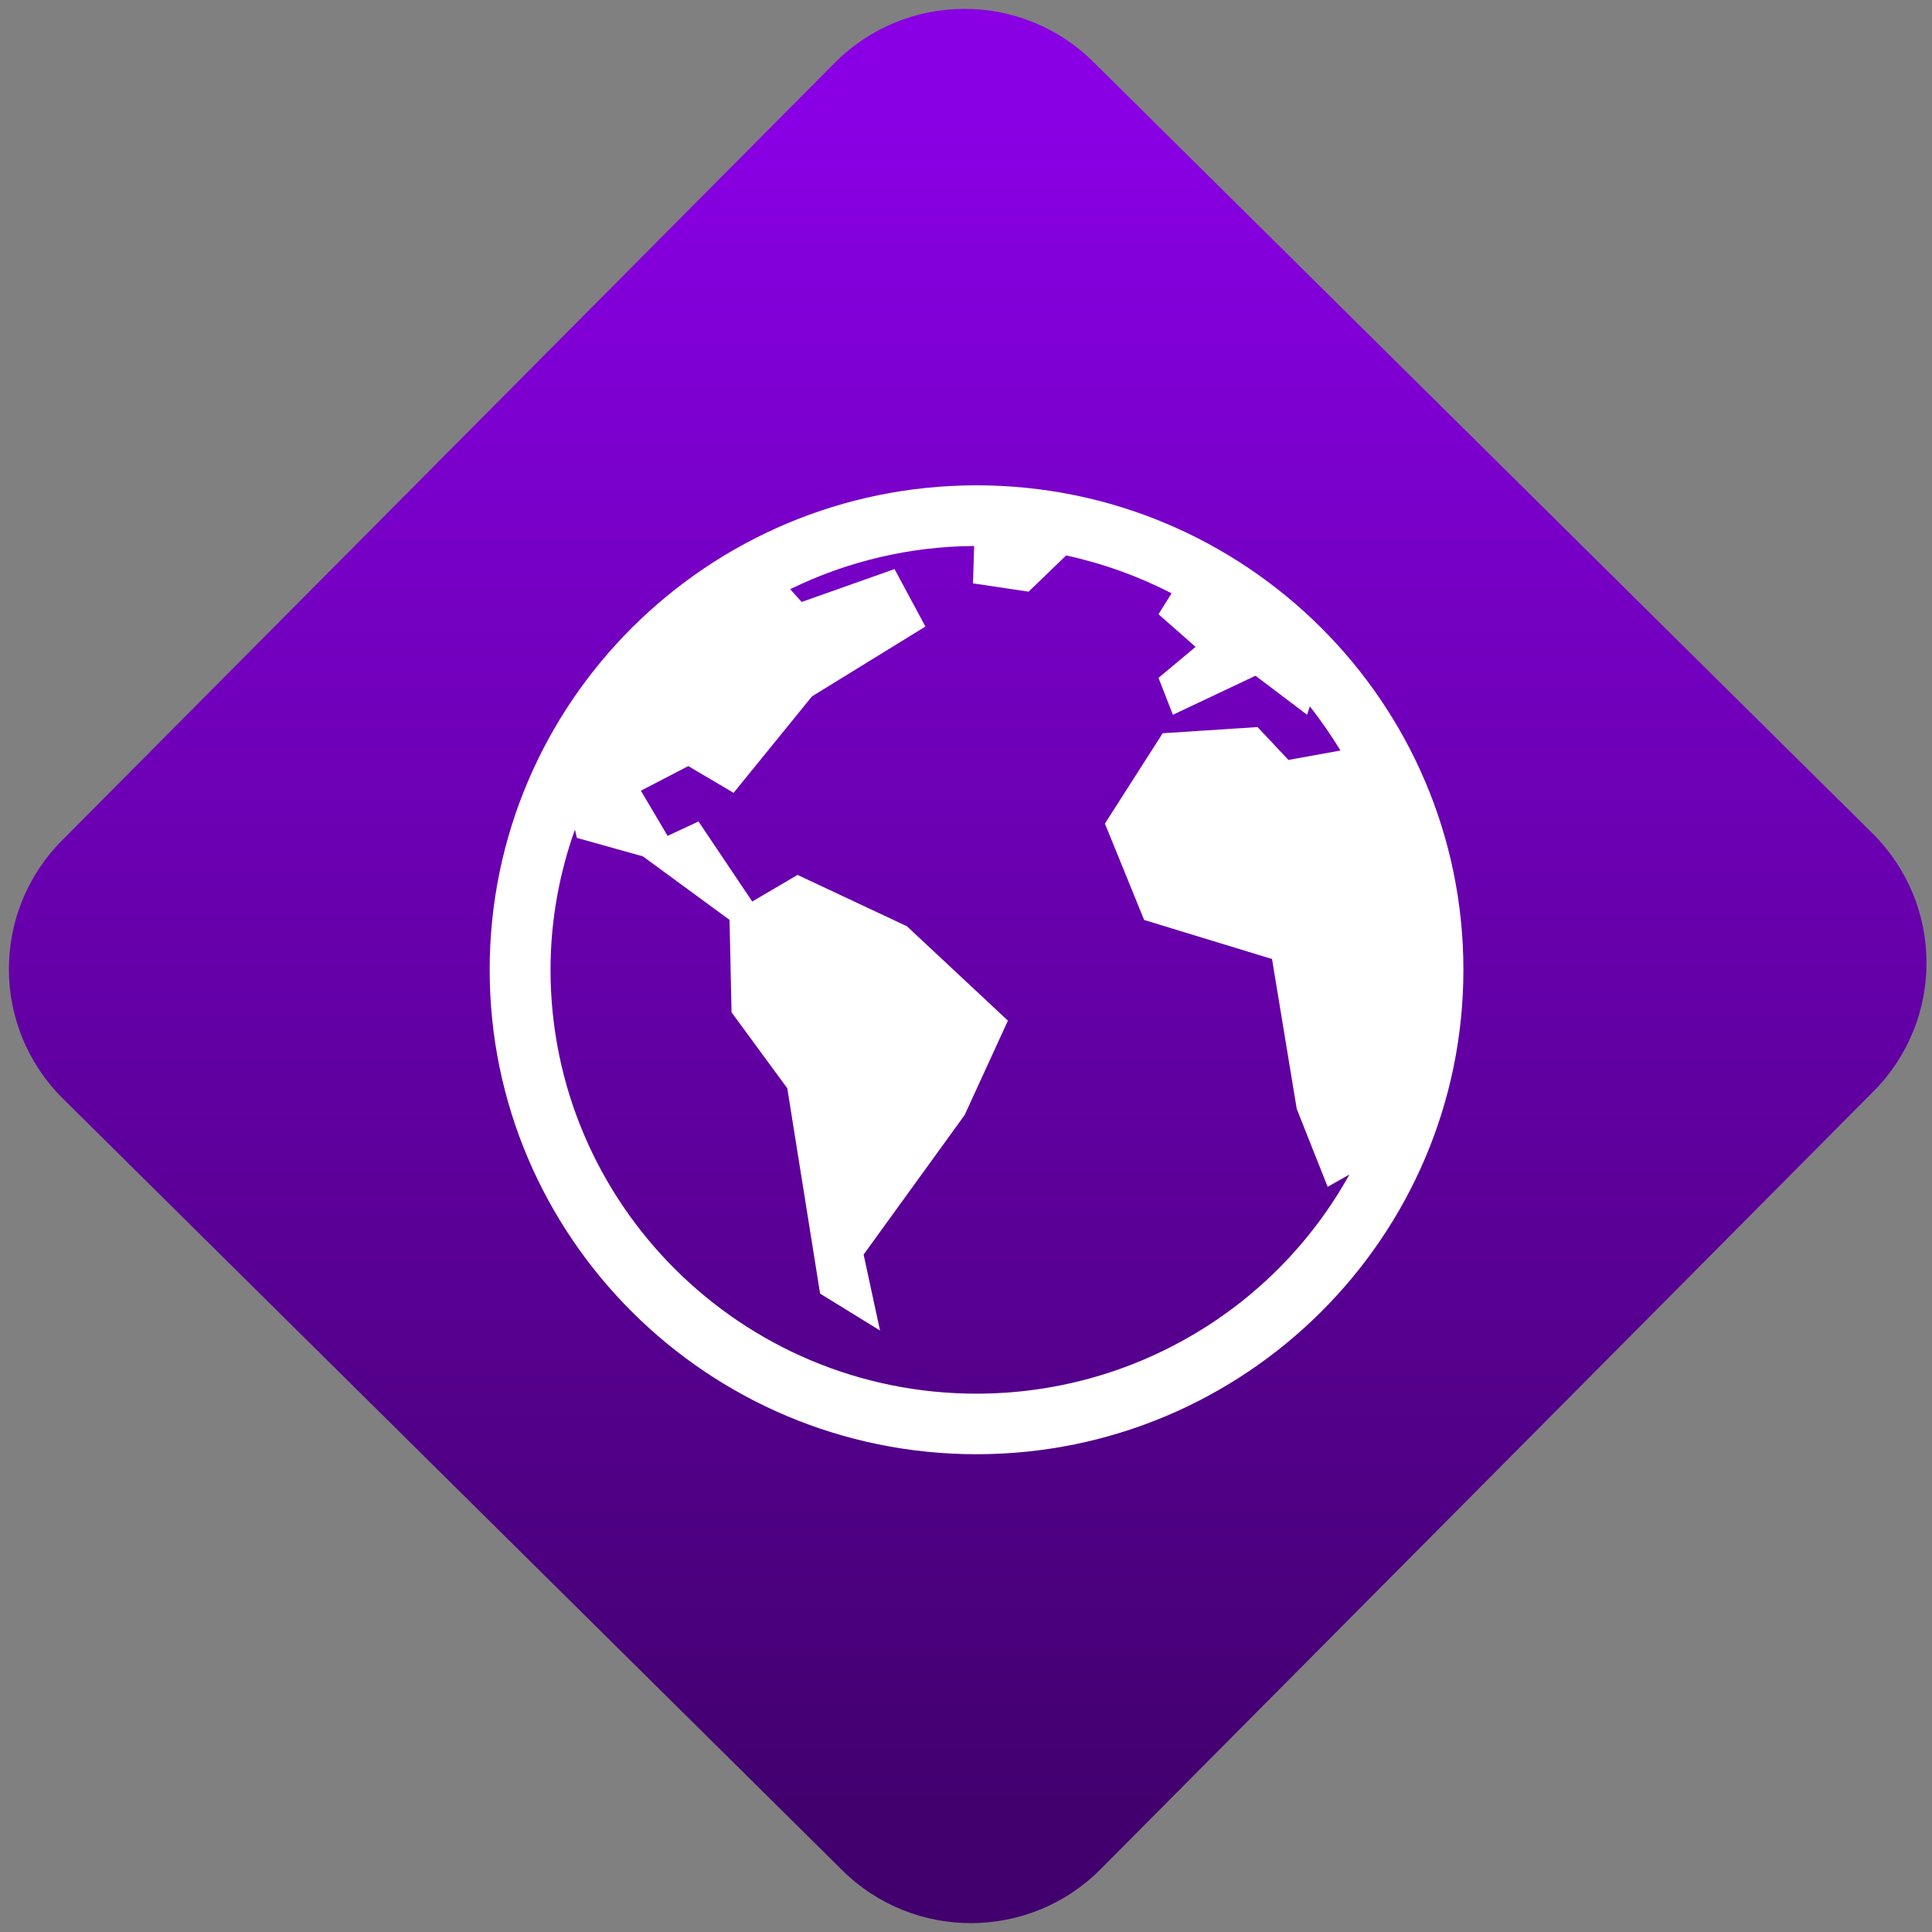 <svg width="64" height="64" viewBox="0 0 64 64" version="1.1"><rect x="0" y="0" width="64" height="64" fill="#808080" stroke="none"/><defs><linearGradient id="linear-pattern-0" gradientUnits="userSpaceOnUse" x1="0" y1="0" x2="0" y2="1" gradientTransform="matrix(60, 0, 0, 56, 0, 4)"><stop offset="0" stop-color="#8900e4" stop-opacity="1"/><stop offset="1" stop-color="#42006e" stop-opacity="1"/></linearGradient></defs><path fill="url(#linear-pattern-0)" fill-opacity="1" d="M 36.219 2.051 L 62.027 27.605 C 64.402 29.957 64.418 33.785 62.059 36.156 L 36.461 61.918 C 34.105 64.289 30.27 64.305 27.895 61.949 L 2.086 36.395 C -0.289 34.043 -0.305 30.215 2.051 27.844 L 27.652 2.082 C 30.008 -0.289 33.844 -0.305 36.219 2.051 Z M 36.219 2.051 " /><g transform="matrix(1.008,0,0,1.003,16.221,16.077)"><path fill-rule="nonzero" fill="rgb(100%, 100%, 100%)" fill-opacity="1" d="M 16 0 C 7.172 0 0 7.172 0 16 C 0 24.828 7.172 32 16 32 C 24.828 32 32 24.828 32 16 C 32 7.172 24.828 0 16 0 Z M 15.922 2.004 L 15.883 3.238 L 17.711 3.512 L 18.945 2.316 C 20.148 2.578 21.316 3 22.41 3.566 L 21.98 4.258 L 23.199 5.336 L 21.98 6.359 L 22.453 7.578 L 25.168 6.289 L 26.863 7.578 L 26.953 7.301 C 27.32 7.766 27.652 8.254 27.961 8.758 L 26.25 9.07 L 25.234 7.984 L 22.117 8.188 L 20.219 11.172 L 21.508 14.355 L 25.711 15.645 L 26.523 20.594 L 27.539 23.168 L 28.254 22.762 C 25.789 27.227 21.098 30 16 30 C 8.273 30 2 23.727 2 16 C 2 14.375 2.289 12.82 2.801 11.371 L 2.867 11.645 L 5.035 12.254 L 7.883 14.352 L 7.949 17.406 L 9.781 19.914 L 10.859 26.695 L 12.828 27.914 L 12.289 25.406 L 15.609 20.797 L 17.031 17.68 L 13.711 14.562 L 10.117 12.867 L 8.629 13.746 L 6.863 11.102 L 5.848 11.578 L 4.969 10.086 L 6.527 9.273 L 8.016 10.156 L 10.594 6.969 L 14.32 4.664 L 13.305 2.766 L 10.254 3.852 L 9.875 3.43 C 11.758 2.504 13.824 2.016 15.922 2.004 Z M 15.922 2.004 "/></g></svg>
